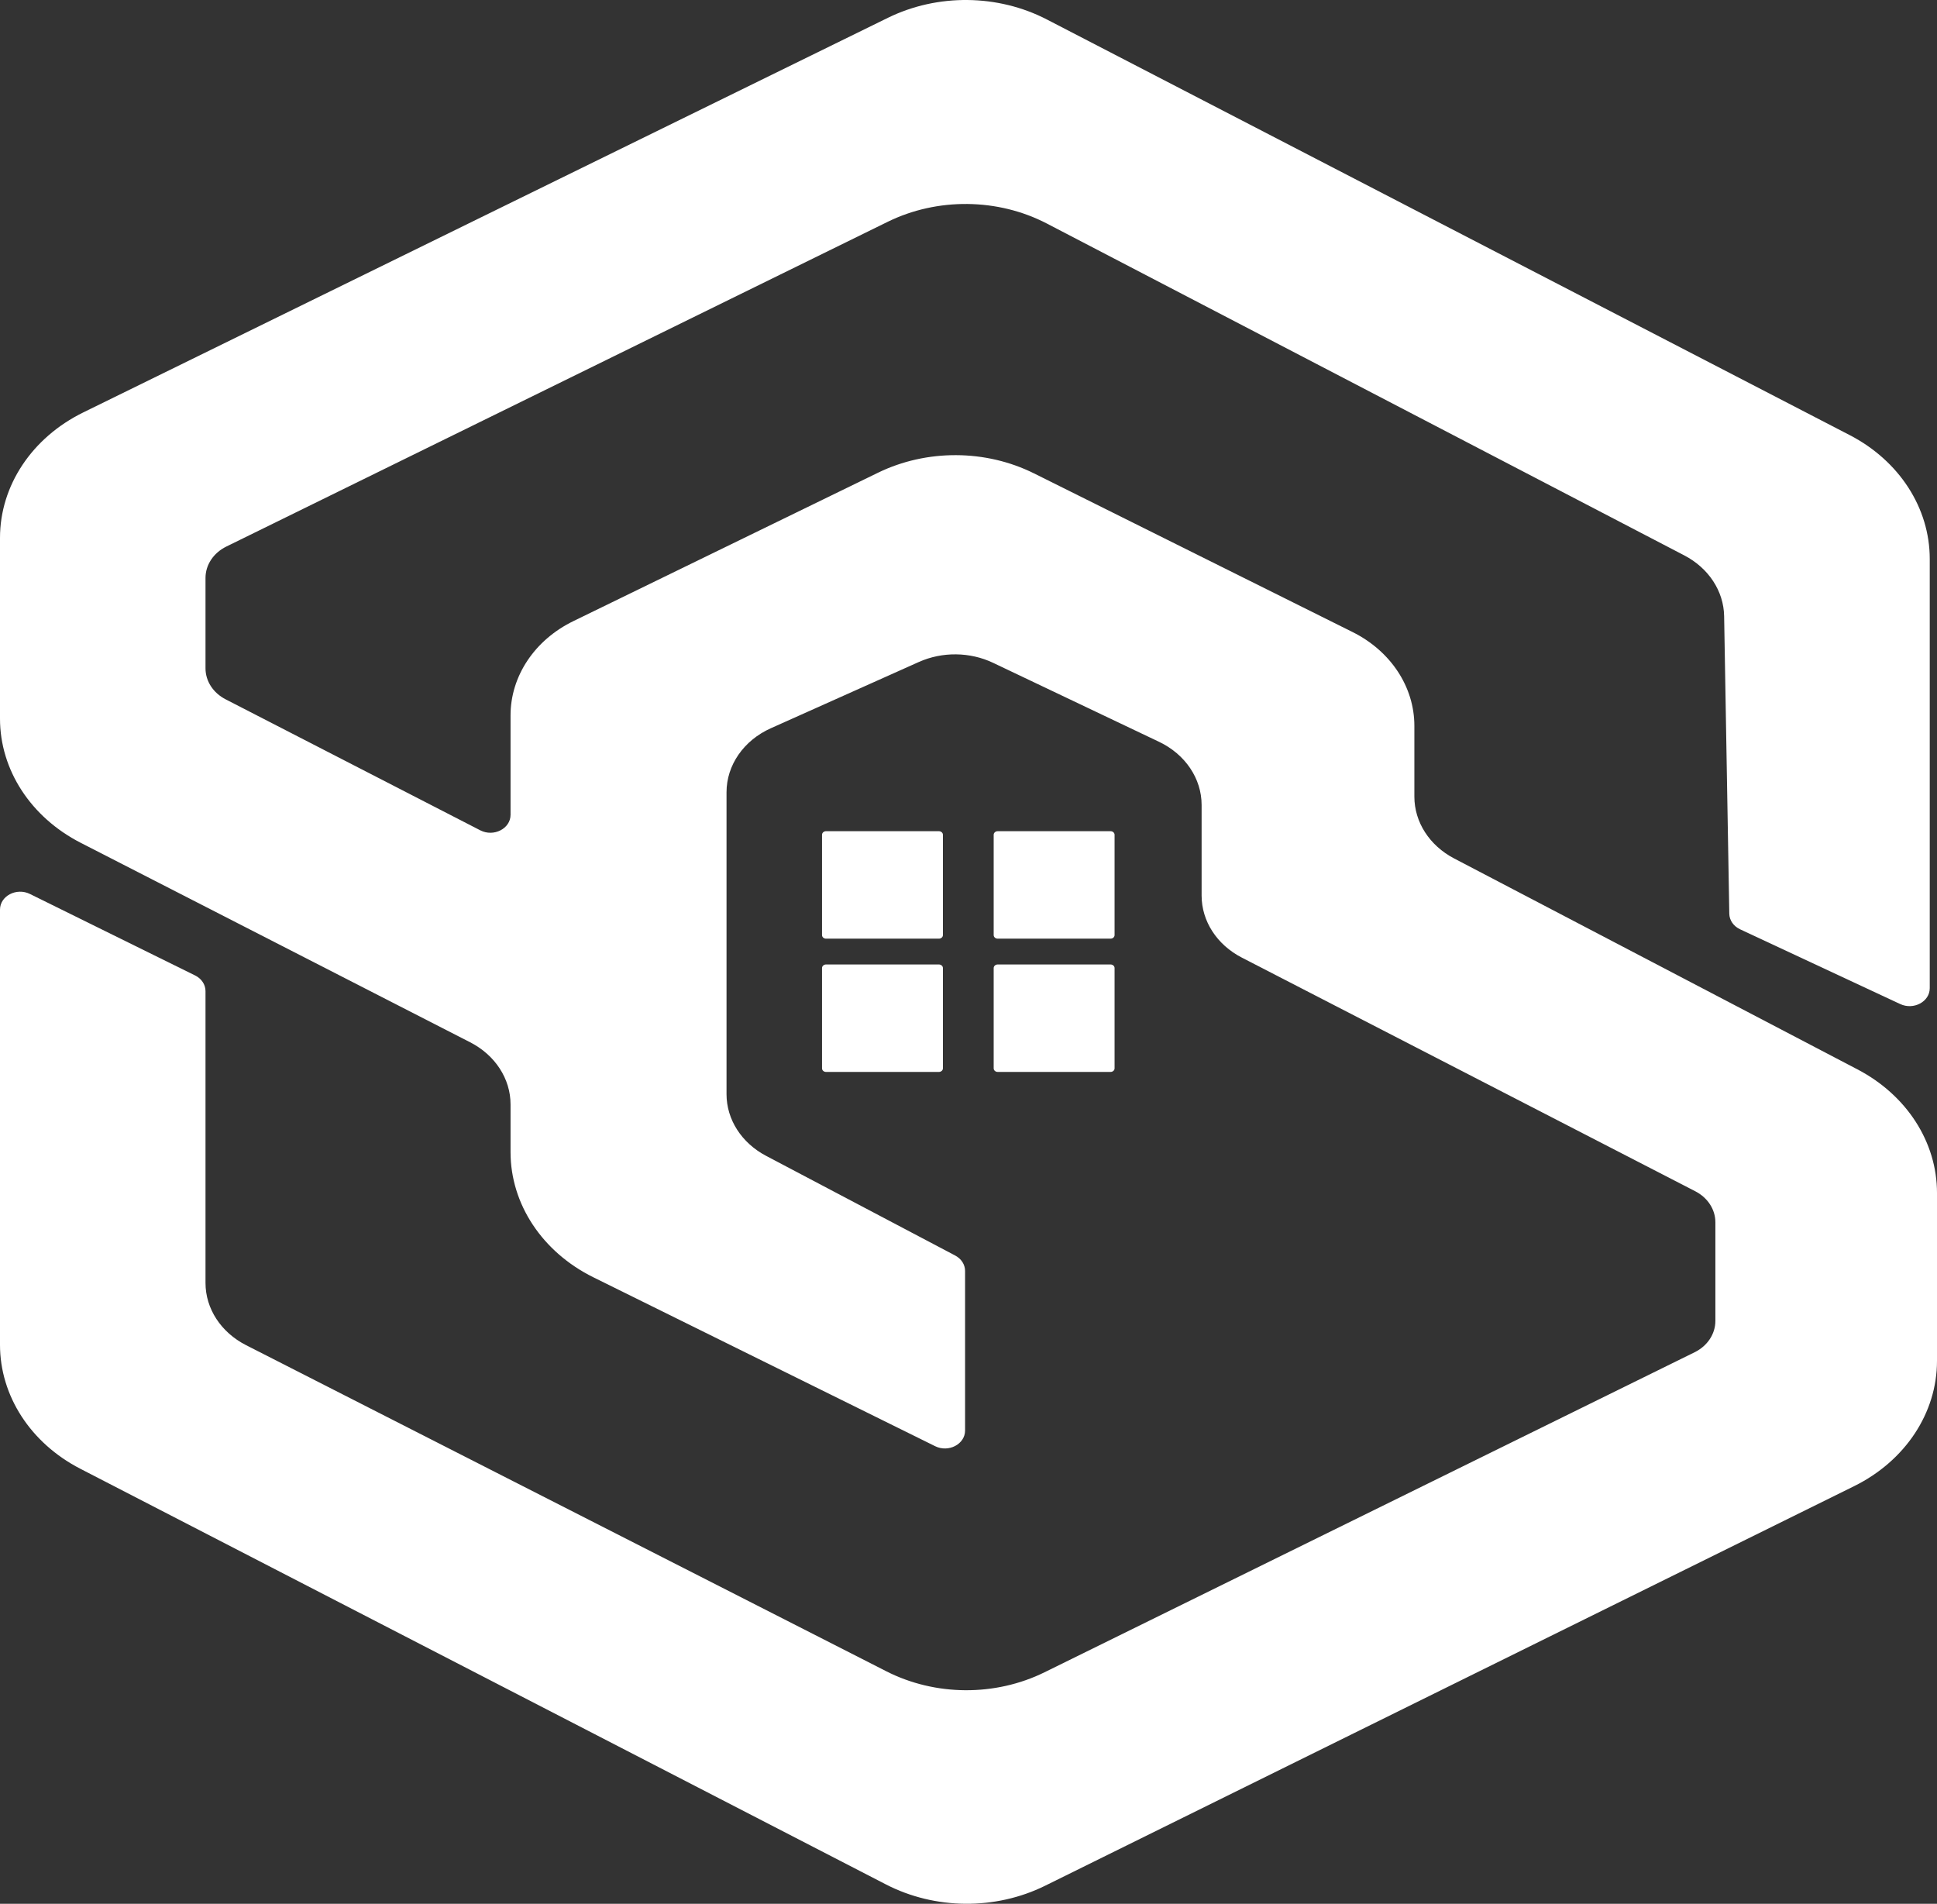 <svg width="231" height="227" viewBox="0 0 231 227" fill="none" xmlns="http://www.w3.org/2000/svg">
<rect x="0" y="0" width="231" height="227" fill="#333333" stroke="none"/>
<path d="M226.615 119.721L207.515 110.805C206.736 110.442 206.243 109.729 206.23 108.947L205.614 73.463C205.563 70.477 203.76 67.732 200.861 66.223L124.863 26.663C119.013 23.618 111.791 23.538 105.857 26.451L26.99 65.171C25.459 65.923 24.508 67.355 24.508 68.91V79.688C24.508 81.213 25.422 82.622 26.907 83.385L57.279 99.006C58.881 99.83 60.886 98.803 60.886 97.158V85.3C60.886 80.619 63.757 76.311 68.375 74.062L104.694 56.373C110.505 53.543 117.545 53.572 123.326 56.451L161.303 75.363C165.854 77.63 168.673 81.905 168.673 86.543V94.992C168.673 98.02 170.475 100.821 173.411 102.356L221.525 127.515C227.395 130.585 231 136.188 231 142.242V162.27C231 168.475 227.215 174.193 221.113 177.206L124.634 224.85C118.716 227.772 111.505 227.712 105.65 224.691L9.573 175.127C3.647 172.069 0 166.439 0 160.349V108.461C0 106.833 1.967 105.804 3.569 106.594L23.271 116.312C24.035 116.688 24.508 117.403 24.508 118.179V152.977C24.508 156.04 26.352 158.868 29.341 160.39L105.697 199.277C111.529 202.247 118.683 202.293 124.564 199.399L202.092 161.241C203.621 160.489 204.57 159.058 204.57 157.504V145.738C204.57 144.215 203.657 142.807 202.174 142.043L148.091 114.179C145.125 112.651 143.3 109.835 143.3 106.788V95.982C143.3 92.832 141.349 89.937 138.225 88.451L118.435 79.034C115.676 77.721 112.371 77.685 109.576 78.935L91.932 86.832C88.689 88.284 86.643 91.236 86.643 94.463V130.466C86.643 133.482 88.433 136.275 91.352 137.814L113.914 149.705C114.644 150.089 115.092 150.788 115.092 151.542V170.572C115.092 172.201 113.123 173.23 111.521 172.439L70.769 152.304C64.669 149.29 60.886 143.573 60.886 137.37V131.684C60.886 128.629 59.05 125.806 56.073 124.281L9.626 100.494C3.67 97.444 0 91.799 0 85.689V64.133C0 57.91 3.807 52.178 9.938 49.172L105.887 2.125C111.805 -0.777 119.003 -0.702 124.844 2.321L220.586 51.879C226.498 54.939 230.135 60.562 230.135 66.644V117.83C230.135 119.437 228.215 120.468 226.615 119.721Z" fill="white"/>
<path d="M118.503 99.537C118.503 99.301 118.719 99.109 118.984 99.109H132.439C132.705 99.109 132.92 99.301 132.92 99.537V111.497C132.92 111.733 132.705 111.924 132.439 111.924H118.984C118.719 111.924 118.503 111.733 118.503 111.497V99.537Z" fill="white"/>
<path d="M98.032 99.537C98.032 99.301 98.247 99.109 98.513 99.109H111.968C112.233 99.109 112.449 99.301 112.449 99.537V111.497C112.449 111.733 112.233 111.924 111.968 111.924H98.513C98.247 111.924 98.032 111.733 98.032 111.497V99.537Z" fill="white"/>
<path d="M98.032 115.427C98.032 115.191 98.247 115 98.513 115H111.968C112.233 115 112.449 115.191 112.449 115.427V127.387C112.449 127.623 112.233 127.814 111.968 127.814H98.513C98.247 127.814 98.032 127.623 98.032 127.387V115.427Z" fill="white"/>
<path d="M118.503 115.427C118.503 115.191 118.719 115 118.984 115H132.439C132.705 115 132.92 115.191 132.92 115.427V127.387C132.92 127.623 132.705 127.814 132.439 127.814H118.984C118.719 127.814 118.503 127.623 118.503 127.387V115.427Z" fill="white"/>
</svg>
